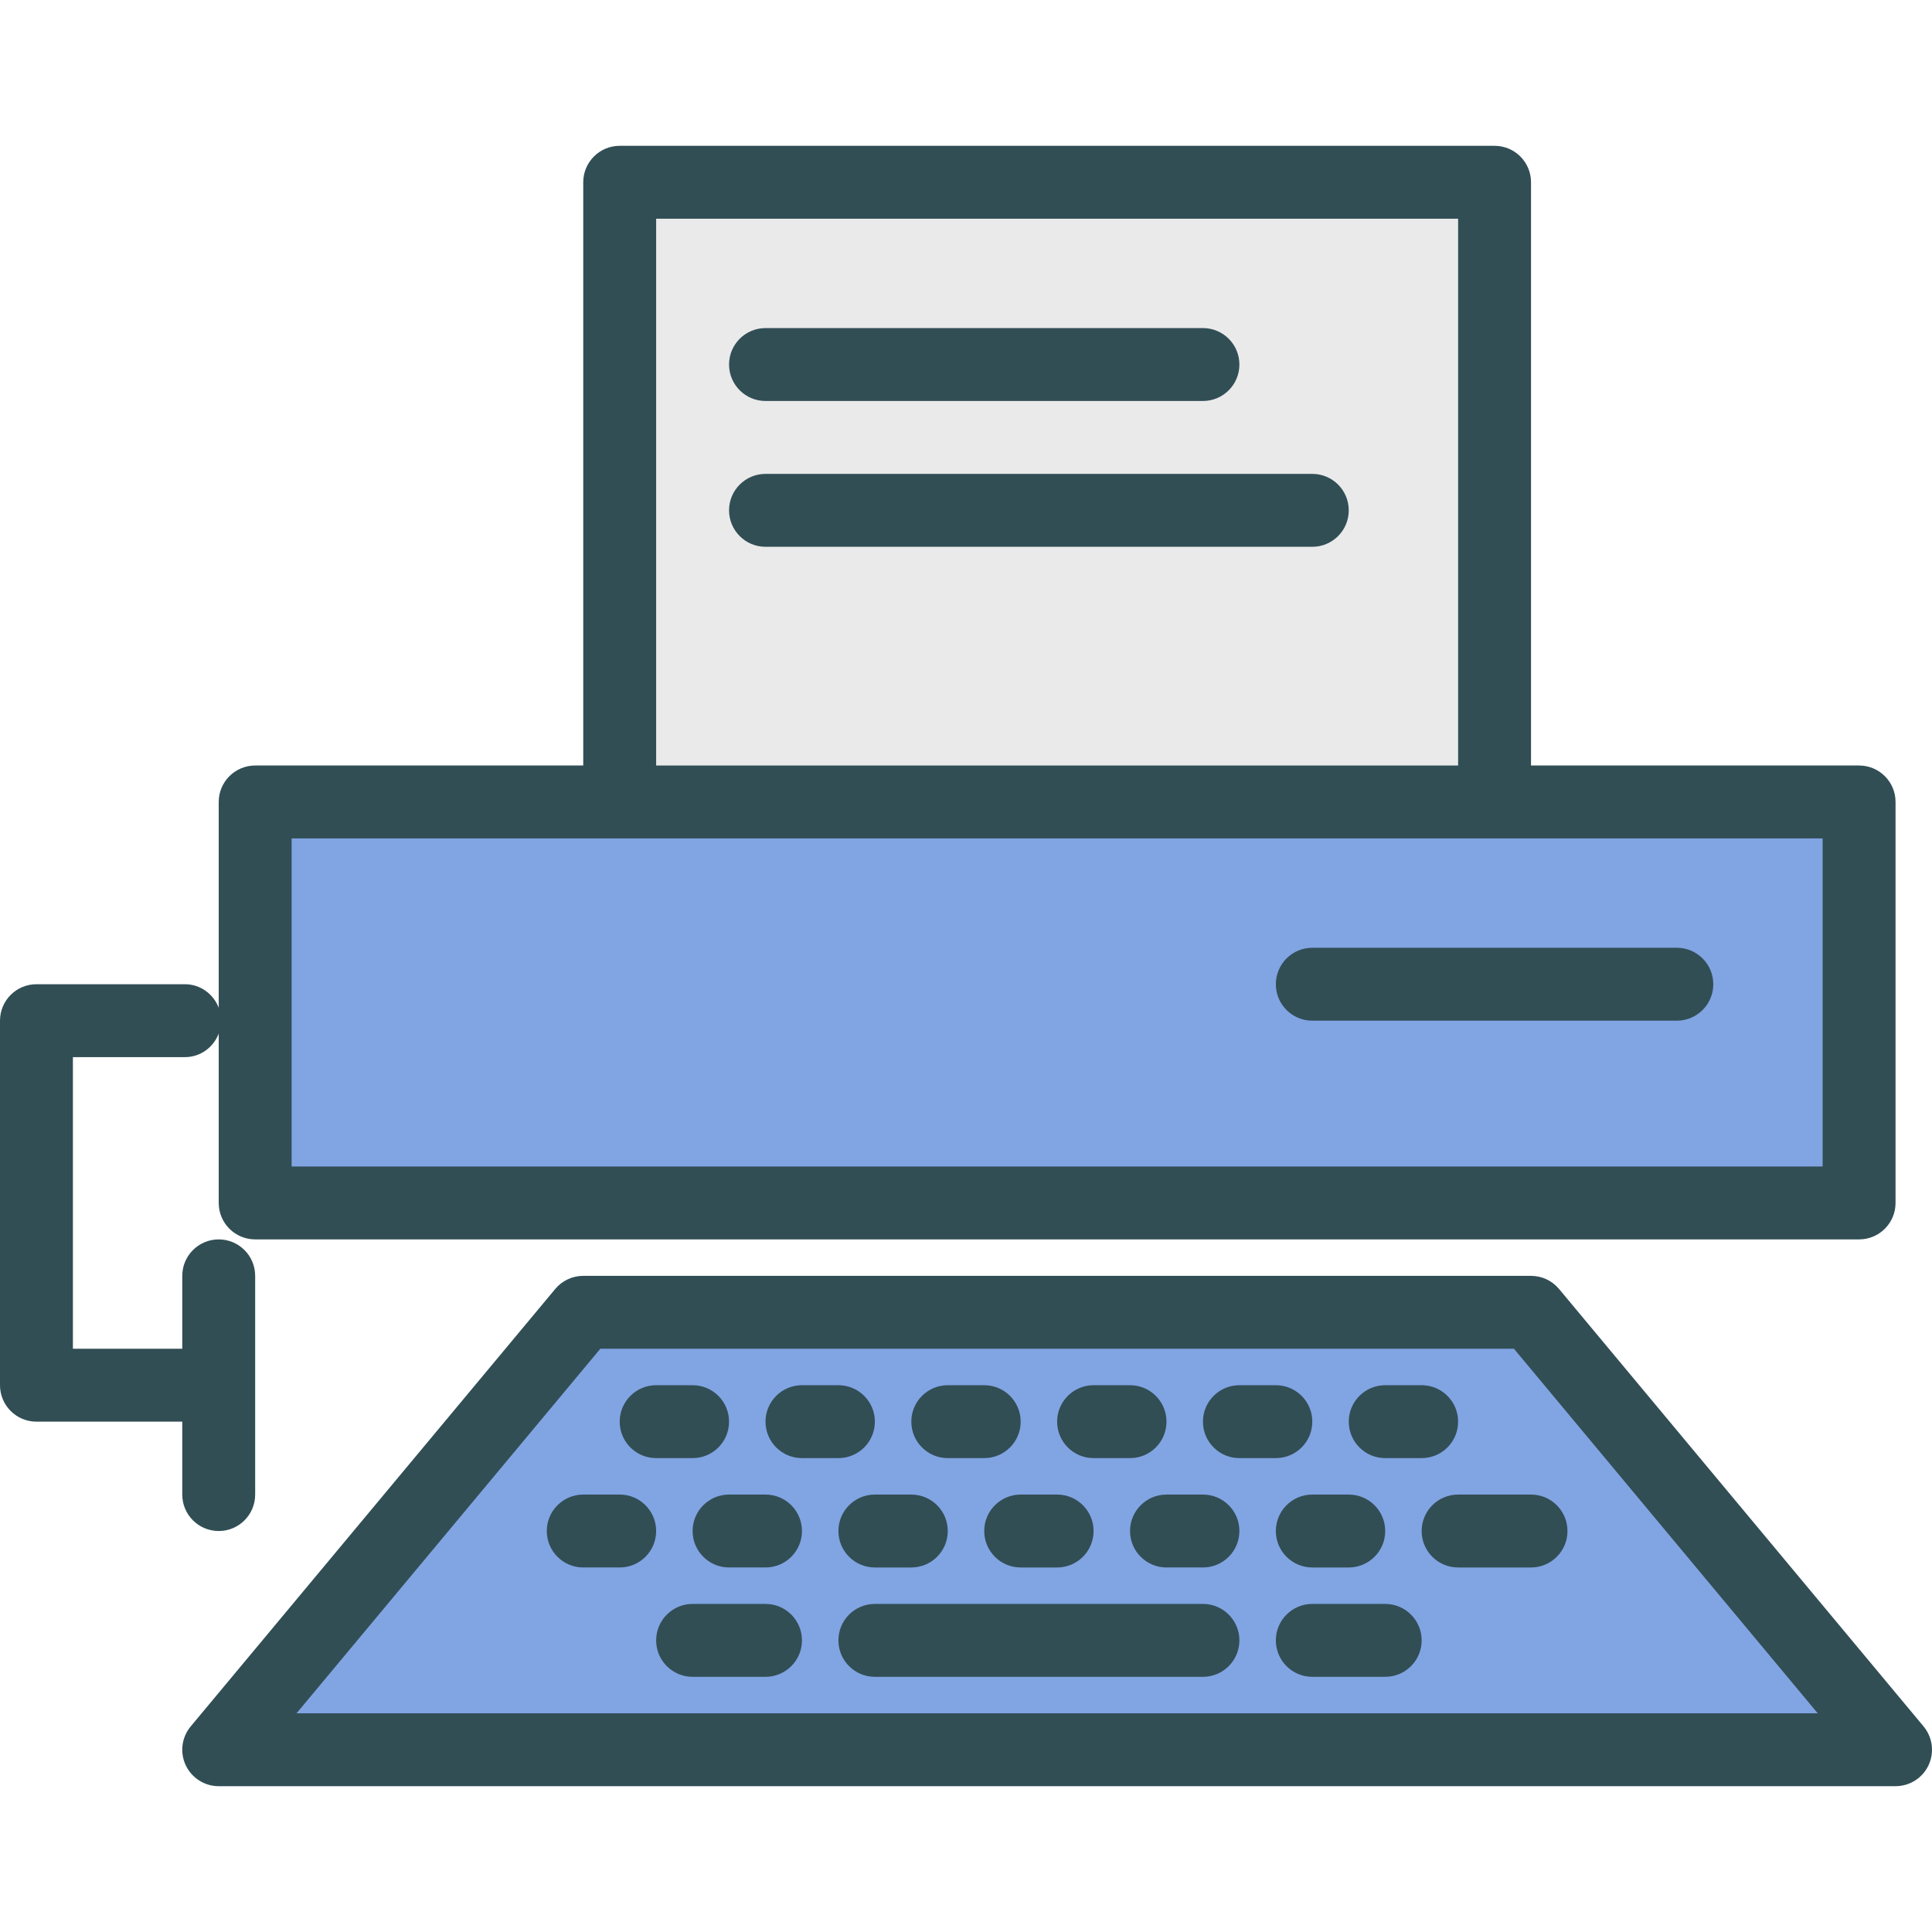 <?xml version="1.0" encoding="iso-8859-1"?>
<!-- Generator: Adobe Illustrator 19.0.0, SVG Export Plug-In . SVG Version: 6.00 Build 0)  -->
<svg version="1.1" id="Layer_1" xmlns="http://www.w3.org/2000/svg" xmlns:xlink="http://www.w3.org/1999/xlink" x="0px" y="0px"
	 viewBox="0 0 512 512" style="enable-background:new 0 0 512 512;" xml:space="preserve">
<path style="fill:#314E55;" d="M509.759,457.509l-96.604-115.924c-1.835-2.198-4.552-3.472-7.42-3.472H154.566
	c-2.868,0-5.585,1.273-7.42,3.472L50.542,457.509c-2.401,2.887-2.92,6.896-1.33,10.283c1.59,3.396,5,5.566,8.75,5.566h444.377
	c3.75,0,7.16-2.17,8.75-5.566C512.678,464.405,512.159,460.396,509.759,457.509z"/>
<polygon style="fill:#81A4E3;" points="78.589,454.037 159.089,357.434 401.212,357.434 481.711,454.037 "/>
<path style="fill:#314E55;" d="M57.962,405.736c5.335,0,9.66-4.321,9.66-9.66v-57.962c0-5.34-4.325-9.66-9.66-9.66
	s-9.66,4.321-9.66,9.66v19.321H19.321v-77.283h29.67c4.126,0,7.587-2.608,8.972-6.249v44.89c0,5.34,4.325,9.66,9.66,9.66h425.056
	c5.335,0,9.66-4.321,9.66-9.66V212.528c0-5.34-4.325-9.66-9.66-9.66h-86.943V48.302c0-5.34-4.325-9.66-9.66-9.66H164.226
	c-5.335,0-9.66,4.321-9.66,9.66v154.566H67.623c-5.335,0-9.66,4.321-9.66,9.66v54.551c-1.384-3.641-4.846-6.249-8.972-6.249H9.66
	c-5.335,0-9.66,4.321-9.66,9.66v96.604c0,5.34,4.325,9.66,9.66,9.66h38.641v19.321C48.302,401.415,52.627,405.736,57.962,405.736z"
	/>
<rect x="173.886" y="57.963" style="fill:#EAEAEA;" width="212.528" height="144.905"/>
<polygon style="fill:#81A4E3;" points="77.283,222.189 164.226,222.189 396.075,222.189 483.018,222.189 483.018,309.132 
	77.283,309.132 "/>
<g>
	<path style="fill:#314E55;" d="M444.377,251.17h-96.604c-5.335,0-9.66,4.321-9.66,9.66c0,5.34,4.325,9.66,9.66,9.66h96.604
		c5.335,0,9.66-4.321,9.66-9.66C454.037,255.491,449.711,251.17,444.377,251.17z"/>
	<path style="fill:#314E55;" d="M202.868,106.264h115.924c5.335,0,9.66-4.321,9.66-9.66s-4.325-9.66-9.66-9.66H202.868
		c-5.335,0-9.66,4.321-9.66,9.66S197.533,106.264,202.868,106.264z"/>
	<path style="fill:#314E55;" d="M347.773,125.585H202.868c-5.335,0-9.66,4.321-9.66,9.66s4.325,9.66,9.66,9.66h144.905
		c5.335,0,9.66-4.321,9.66-9.66S353.108,125.585,347.773,125.585z"/>
	<path style="fill:#314E55;" d="M318.792,425.056h-86.943c-5.335,0-9.66,4.321-9.66,9.66s4.325,9.66,9.66,9.66h86.943
		c5.335,0,9.66-4.321,9.66-9.66S324.127,425.056,318.792,425.056z"/>
	<path style="fill:#314E55;" d="M367.094,425.056h-19.321c-5.335,0-9.66,4.321-9.66,9.66s4.325,9.66,9.66,9.66h19.321
		c5.335,0,9.66-4.321,9.66-9.66S372.429,425.056,367.094,425.056z"/>
	<path style="fill:#314E55;" d="M202.868,425.056h-19.321c-5.335,0-9.66,4.321-9.66,9.66s4.325,9.66,9.66,9.66h19.321
		c5.335,0,9.66-4.321,9.66-9.66S208.202,425.056,202.868,425.056z"/>
	<path style="fill:#314E55;" d="M164.226,396.075h-9.66c-5.335,0-9.66,4.321-9.66,9.66s4.325,9.66,9.66,9.66h9.66
		c5.335,0,9.66-4.321,9.66-9.66S169.561,396.075,164.226,396.075z"/>
	<path style="fill:#314E55;" d="M173.886,386.415h9.66c5.335,0,9.66-4.321,9.66-9.66s-4.325-9.66-9.66-9.66h-9.66
		c-5.335,0-9.66,4.321-9.66,9.66S168.552,386.415,173.886,386.415z"/>
	<path style="fill:#314E55;" d="M251.169,386.415h9.66c5.335,0,9.66-4.321,9.66-9.66s-4.325-9.66-9.66-9.66h-9.66
		c-5.335,0-9.66,4.321-9.66,9.66S245.834,386.415,251.169,386.415z"/>
	<path style="fill:#314E55;" d="M347.773,376.754c0-5.34-4.325-9.66-9.66-9.66h-9.66c-5.335,0-9.66,4.321-9.66,9.66
		s4.325,9.66,9.66,9.66h9.66C343.448,386.415,347.773,382.094,347.773,376.754z"/>
	<path style="fill:#314E55;" d="M231.849,376.754c0-5.34-4.325-9.66-9.66-9.66h-9.66c-5.335,0-9.66,4.321-9.66,9.66
		s4.325,9.66,9.66,9.66h9.66C227.523,386.415,231.849,382.094,231.849,376.754z"/>
	<path style="fill:#314E55;" d="M289.811,386.415h9.66c5.335,0,9.66-4.321,9.66-9.66s-4.325-9.66-9.66-9.66h-9.66
		c-5.335,0-9.66,4.321-9.66,9.66S284.476,386.415,289.811,386.415z"/>
	<path style="fill:#314E55;" d="M367.094,386.415h9.66c5.335,0,9.66-4.321,9.66-9.66s-4.325-9.66-9.66-9.66h-9.66
		c-5.335,0-9.66,4.321-9.66,9.66S361.759,386.415,367.094,386.415z"/>
	<path style="fill:#314E55;" d="M202.868,396.075h-9.66c-5.335,0-9.66,4.321-9.66,9.66s4.325,9.66,9.66,9.66h9.66
		c5.335,0,9.66-4.321,9.66-9.66S208.202,396.075,202.868,396.075z"/>
	<path style="fill:#314E55;" d="M222.188,405.736c0,5.34,4.325,9.66,9.66,9.66h9.66c5.335,0,9.66-4.321,9.66-9.66
		s-4.325-9.66-9.66-9.66h-9.66C226.514,396.075,222.188,400.396,222.188,405.736z"/>
	<path style="fill:#314E55;" d="M260.83,405.736c0,5.34,4.325,9.66,9.66,9.66h9.66c5.335,0,9.66-4.321,9.66-9.66
		s-4.325-9.66-9.66-9.66h-9.66C265.155,396.075,260.83,400.396,260.83,405.736z"/>
	<path style="fill:#314E55;" d="M318.792,396.075h-9.66c-5.335,0-9.66,4.321-9.66,9.66s4.325,9.66,9.66,9.66h9.66
		c5.335,0,9.66-4.321,9.66-9.66S324.127,396.075,318.792,396.075z"/>
	<path style="fill:#314E55;" d="M338.113,405.736c0,5.34,4.325,9.66,9.66,9.66h9.66c5.335,0,9.66-4.321,9.66-9.66
		s-4.325-9.66-9.66-9.66h-9.66C342.438,396.075,338.113,400.396,338.113,405.736z"/>
	<path style="fill:#314E55;" d="M376.754,405.736c0,5.34,4.325,9.66,9.66,9.66h19.321c5.335,0,9.66-4.321,9.66-9.66
		s-4.325-9.66-9.66-9.66h-19.321C381.079,396.075,376.754,400.396,376.754,405.736z"/>
</g>
<g>
</g>
<g>
</g>
<g>
</g>
<g>
</g>
<g>
</g>
<g>
</g>
<g>
</g>
<g>
</g>
<g>
</g>
<g>
</g>
<g>
</g>
<g>
</g>
<g>
</g>
<g>
</g>
<g>
</g>
</svg>
